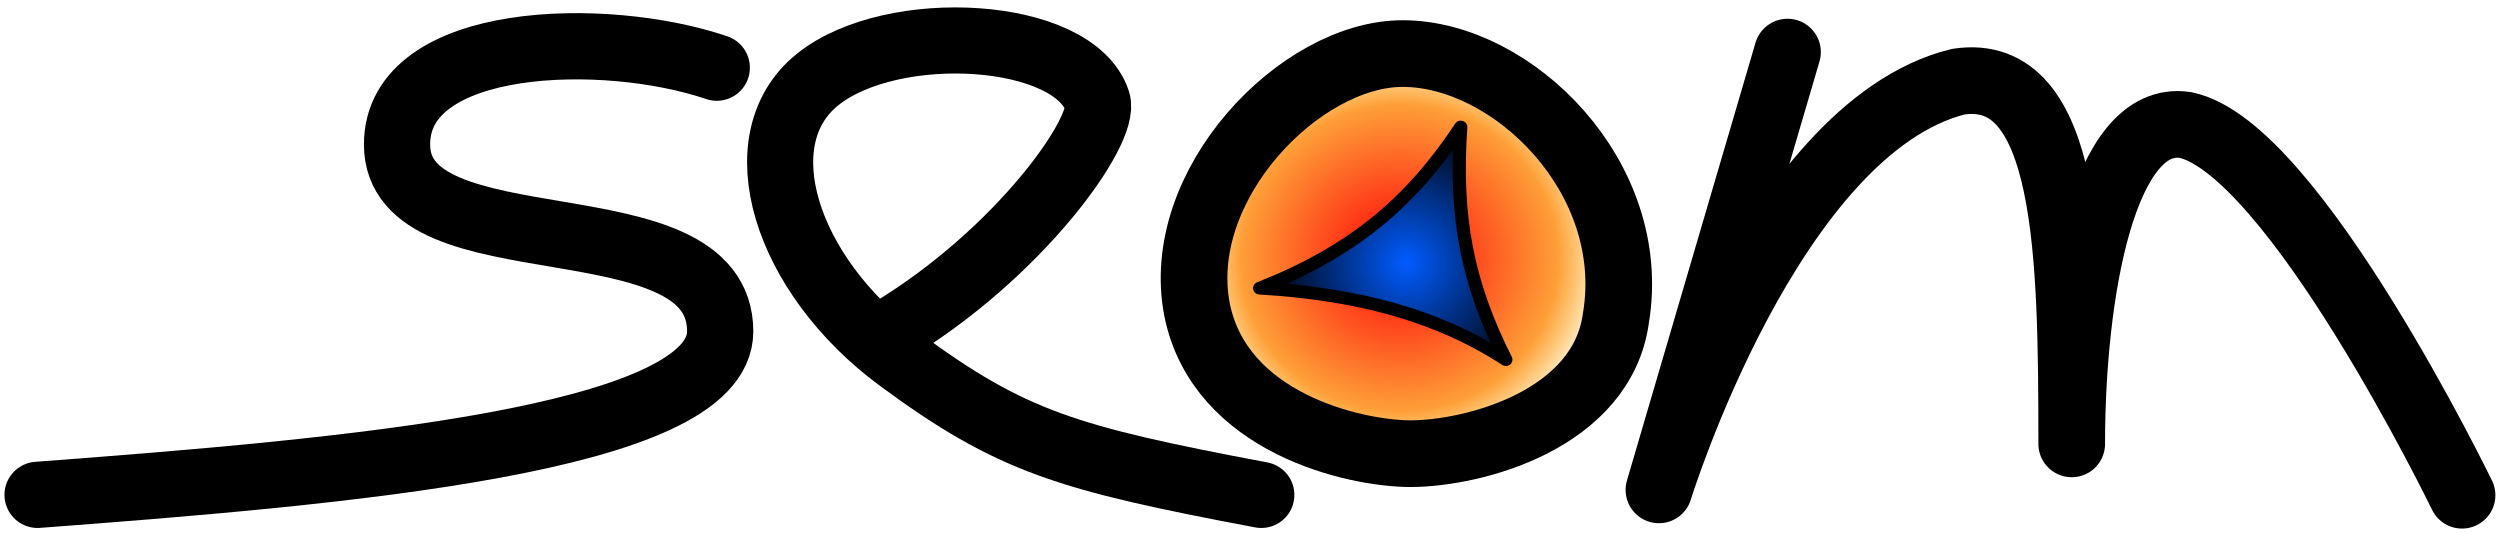 <?xml version="1.0" encoding="UTF-8" standalone="no"?>
<!-- Created with Inkscape (http://www.inkscape.org/) -->
<svg
   xmlns:svg="http://www.w3.org/2000/svg"
   xmlns="http://www.w3.org/2000/svg"
   xmlns:xlink="http://www.w3.org/1999/xlink"
   version="1.0"
   width="300"
   height="64"
   id="svg2">
  <defs
     id="defs4">
    <radialGradient
       cx="32.942"
       cy="33.26"
       r="21.62"
       fx="32.942"
       fy="33.26"
       id="radialGradient4565"
       xlink:href="#linearGradient4559"
       gradientUnits="userSpaceOnUse"
       gradientTransform="matrix(1,0,0,1.067,0.118,-2.688)" />
    <radialGradient
       cx="32.028"
       cy="32.092"
       r="32.028"
       fx="32.028"
       fy="32.092"
       id="radialGradient8353"
       xlink:href="#linearGradient8347"
       gradientUnits="userSpaceOnUse"
       gradientTransform="matrix(1,1.254946e-7,-1.197067e-7,1.051,3.841615e-6,-1.64)" />
    <linearGradient
       x1="31.575"
       y1="40.307"
       x2="13.794"
       y2="58.9"
       id="linearGradient4604"
       xlink:href="#linearGradient4590"
       gradientUnits="userSpaceOnUse"
       gradientTransform="translate(-1.365,-1.837)" />
    <linearGradient
       id="linearGradient4584">
      <stop
         style="stop-color:black;stop-opacity:1"
         offset="0"
         id="stop4586" />
      <stop
         style="stop-color:black;stop-opacity:0"
         offset="1"
         id="stop4588" />
    </linearGradient>
    <linearGradient
       id="linearGradient4590">
      <stop
         style="stop-color:black;stop-opacity:1"
         offset="0"
         id="stop4592" />
      <stop
         style="stop-color:black;stop-opacity:0"
         offset="1"
         id="stop4594" />
    </linearGradient>
    <linearGradient
       id="linearGradient4596">
      <stop
         style="stop-color:black;stop-opacity:1"
         offset="0"
         id="stop4598" />
      <stop
         style="stop-color:black;stop-opacity:0"
         offset="1"
         id="stop4600" />
    </linearGradient>
    <marker
       refX="0"
       refY="0"
       orient="auto"
       style="overflow:visible"
       id="Arrow1Lstart">
      <path
         d="M 0,0 L 5,-5 L -12.5,0 L 5,5 L 0,0 z "
         transform="matrix(0.8,0,0,0.8,10,0)"
         style="fill-rule:evenodd;stroke:black;stroke-width:1pt;marker-start:none"
         id="path8337" />
    </marker>
    <linearGradient
       id="linearGradient8347">
      <stop
         style="stop-color:#ff0006;stop-opacity:1"
         offset="0"
         id="stop8349" />
      <stop
         style="stop-color:#fe9f38;stop-opacity:1"
         offset="0.753"
         id="stop8355" />
      <stop
         style="stop-color:#ffa800;stop-opacity:0"
         offset="1"
         id="stop8351" />
    </linearGradient>
    <linearGradient
       id="linearGradient4559">
      <stop
         style="stop-color:#005cff;stop-opacity:1"
         offset="0"
         id="stop4571" />
      <stop
         style="stop-color:black;stop-opacity:1"
         offset="1"
         id="stop4569" />
    </linearGradient>
  </defs>
  <g
     id="layer2">
    <g
       transform="matrix(0.79,0,0,0.763,142.655,6.502)"
       id="g6449">
      <path
         d="M 64.056 32.092 A 32.028 33.664 0 1 1  0,32.092 A 32.028 33.664 0 1 1  64.056 32.092 z"
         transform="matrix(0.999,0,0,0.952,0,1.497)"
         style="opacity:1;fill:url(#radialGradient8353);fill-opacity:1;fill-rule:nonzero;stroke:none;stroke-width:3.148;stroke-linecap:round;stroke-linejoin:miter;marker-start:none;marker-mid:none;marker-end:none;stroke-miterlimit:4;stroke-dasharray:3.148, 6.296;stroke-dashoffset:0;stroke-opacity:1"
         id="path6451" />
      <path
         d="M 41.312,11.454 C 33.774,23.26 24.971,31 10.76,36.8 C 25.713,37.701 37.871,41.098 48.161,48.04 C 42.305,36 40.363,25.681 41.312,11.454 z "
         style="fill:url(#radialGradient4565);fill-opacity:1;fill-rule:evenodd;stroke:black;stroke-width:2;stroke-linecap:round;stroke-linejoin:round;stroke-miterlimit:4;stroke-dasharray:none;stroke-opacity:1"
         id="path2787" />
    </g>
  </g>
  <g
     id="layer1">
    <path
       d="M 86.011,8.122 C 72.63,3.56 47.645,4.179 47.645,17.335 C 47.645,32.648 86.422,23.356 86.422,39.771 C 86.422,52.797 41.34,56.616 4.51,59.382"
       style="fill:none;fill-rule:evenodd;stroke:black;stroke-width:7.948;stroke-linecap:round;stroke-linejoin:round;stroke-miterlimit:4;stroke-dasharray:none;stroke-opacity:1"
       id="path1890" />
    <path
       d="M 106.806,39.753 C 122.307,30.441 132.826,15.629 131.691,12.153 C 128.906,3.621 107.116,2.342 98.134,9.524 C 89.107,16.741 94.241,32.996 107.913,43.084 C 121.367,53.011 128.027,54.989 151.358,59.39"
       style="fill:none;fill-rule:evenodd;stroke:black;stroke-width:7.932;stroke-linecap:round;stroke-linejoin:round;stroke-miterlimit:4;stroke-dasharray:none;stroke-opacity:1"
       id="path1892" />
    <path
       d="M 169.255,54.444 C 162.442,54.414 146.414,50.736 143.656,37.213 C 140.708,22.263 155.988,6.428 168.316,6.428 C 181.496,6.428 196.705,21.257 193.915,38.132 C 192.29,50.307 177.011,54.414 169.255,54.444 z "
       style="fill:none;fill-rule:evenodd;stroke:black;stroke-width:8;stroke-linecap:round;stroke-linejoin:round;stroke-miterlimit:4;stroke-dasharray:none;stroke-opacity:1"
       id="path1894" />
    <path
       d="M 214.5,6.25 L 199.072,58.785 C 199.072,58.785 212.488,15.385 234.983,9.803 C 248.304,7.766 248.606,30.559 248.606,53.267 C 248.606,35.255 252.35,13.508 262.25,15 C 275.193,17.683 295.446,59.428 295.446,59.428"
       style="fill:none;fill-rule:evenodd;stroke:black;stroke-width:8;stroke-linecap:round;stroke-linejoin:round;stroke-miterlimit:4;stroke-dasharray:none;stroke-opacity:1"
       id="path1896" />
  </g>
</svg>

